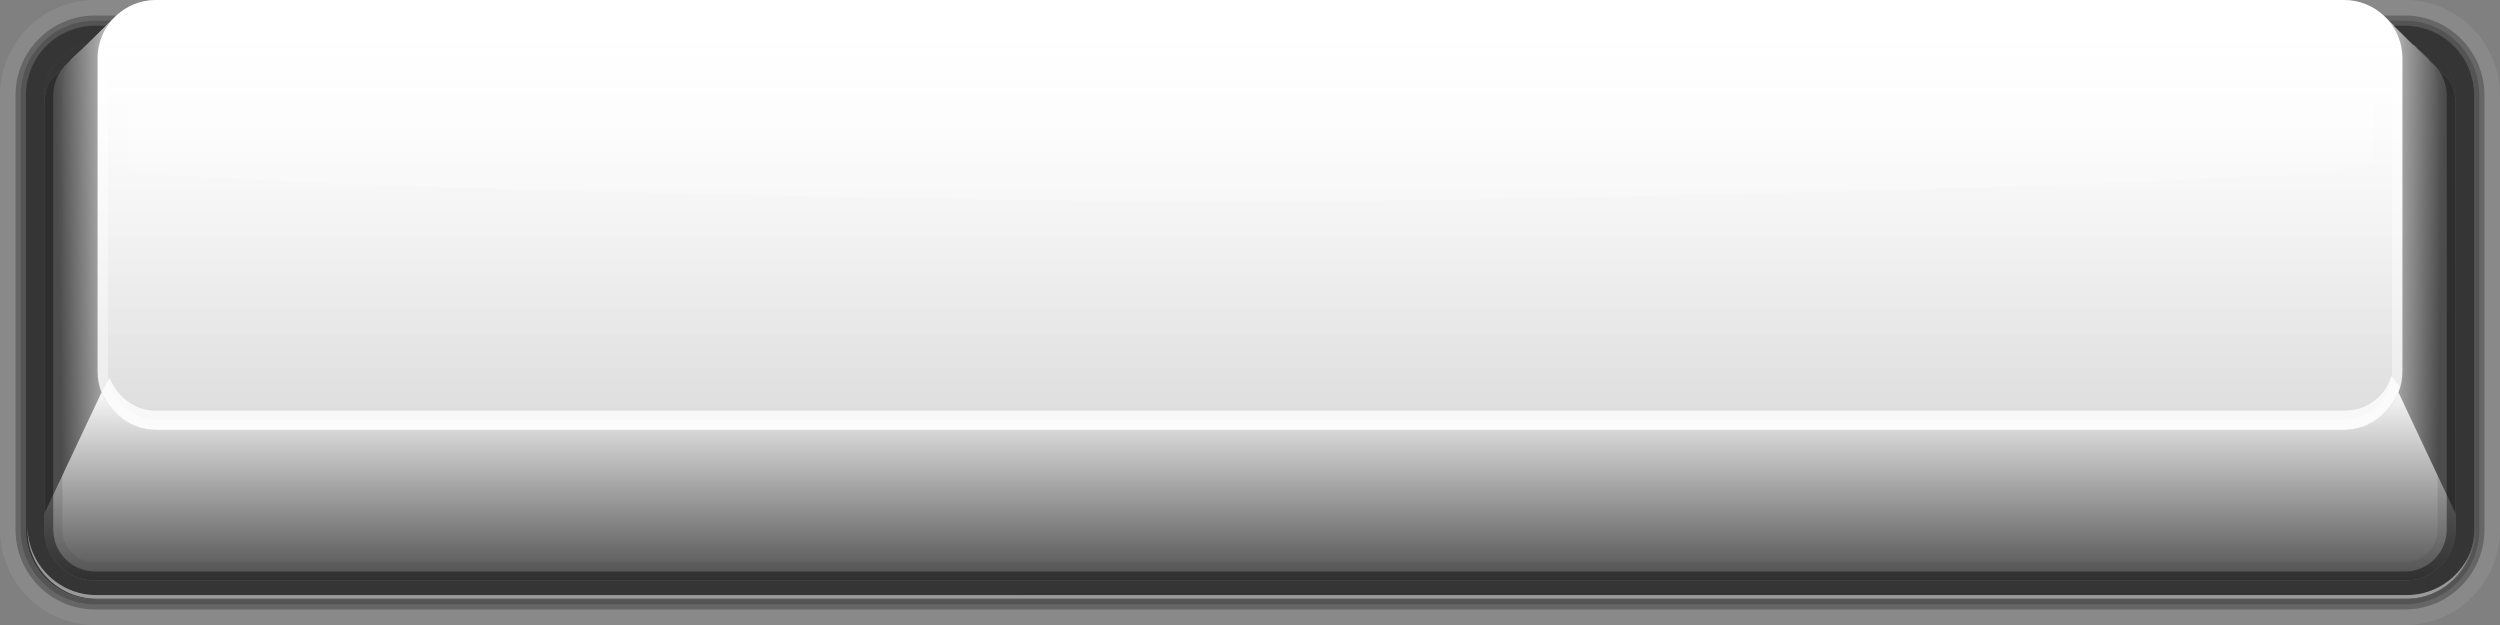 <?xml version="1.0" encoding="utf-8"?>
<!-- Generator: Adobe Illustrator 15.0.0, SVG Export Plug-In . SVG Version: 6.00 Build 0)  -->
<!DOCTYPE svg PUBLIC "-//W3C//DTD SVG 1.1//EN" "http://www.w3.org/Graphics/SVG/1.1/DTD/svg11.dtd">
<svg version="1.1" id="Layer_1" xmlns:svg="http://www.w3.org/2000/svg"
	 xmlns="http://www.w3.org/2000/svg" xmlns:xlink="http://www.w3.org/1999/xlink" x="0px" y="0px" width="540.141px"
	 height="135.031px" viewBox="0 0 540.141 135.031" enable-background="new 0 0 540.141 135.031" xml:space="preserve">
<rect x="0" y="0" width="540.141" height="135.031" fill="#808080" stroke="none"/>
<path id="bgColor00" fill="#FFFFFF" d="M530.581,22.668c0,0,0.063-3.816-1.744-5.783L515.036,3.336l0.004,0.053
	c0.004,0.004,0.004,0.008,0.006,0.01C512.792,1.295,509.782,0,506.456,0H33.685c-3.323,0-6.338,1.295-8.586,3.398
	c0-0.002,0.004-0.006,0.008-0.01V3.336L11.309,16.885c-1.809,1.967-1.75,5.783-1.75,5.783l-0.004,88.455l0.004-0.004v3.682
	c0.219,5.906,5.036,10.645,10.951,10.645h499.12c5.916,0,10.732-4.736,10.955-10.645v-3.682v0.004L530.581,22.668z"/>
<linearGradient id="path10735_1_" gradientUnits="userSpaceOnUse" x1="641.908" y1="499.038" x2="641.908" y2="590.179" gradientTransform="matrix(1 0 0 1 -371.835 -496.129)">
	<stop  offset="0" style="stop-color:#FFFFFF;stop-opacity:0"/>
	<stop  offset="0.142" style="stop-color:#C7C7C7;stop-opacity:0.043"/>
	<stop  offset="0.311" style="stop-color:#8B8B8B;stop-opacity:0.095"/>
	<stop  offset="0.474" style="stop-color:#5A5A5A;stop-opacity:0.145"/>
	<stop  offset="0.627" style="stop-color:#333333;stop-opacity:0.192"/>
	<stop  offset="0.767" style="stop-color:#171717;stop-opacity:0.234"/>
	<stop  offset="0.89" style="stop-color:#060606;stop-opacity:0.272"/>
	<stop  offset="0.982" style="stop-color:#000000;stop-opacity:0.3"/>
</linearGradient>
<path id="path10735" opacity="0.45" fill="url(#path10735_1_)" enable-background="new    " d="M519.057,80.277
	c0,6.957-5.641,12.594-12.602,12.594H33.685c-6.957,0-12.599-5.637-12.599-12.594v-67.68C21.086,5.639,26.728,0,33.685,0h472.771
	c6.961,0,12.604,5.639,12.604,12.598v67.679H519.057z"/>
<path id="path10737" opacity="0.4" fill="#FFFFFF" enable-background="new    " d="M506.456,0H33.685
	c-6.957,0-12.599,5.639-12.599,12.598v67.679c0,6.957,5.642,12.595,12.599,12.595h472.771c6.961,0,12.604-5.638,12.604-12.595
	V12.598C519.057,5.639,513.417,0,506.456,0z M516.821,80.277c0,5.713-4.652,10.361-10.365,10.361H33.685
	c-5.715,0-10.361-4.648-10.361-10.361v-67.68c0-2.768,1.08-5.371,3.033-7.328c1.955-1.955,4.558-3.033,7.328-3.033h472.771
	c2.771,0,5.373,1.078,7.33,3.033c1.957,1.957,3.035,4.561,3.035,7.328V80.277L516.821,80.277z"/>
<path id="path10739" opacity="0.2" fill="#FFFFFF" enable-background="new    " d="M503.5,5.217H36.917
	c-2.514,0-4.875,0.98-6.651,2.758c-1.781,1.777-2.759,4.143-2.759,6.656v21.668c11.062,4.701,224.521,7.49,239.076,7.49
	c15.533,0,234.89-3.166,246.333-8.449V14.631c0-2.514-0.977-4.879-2.758-6.656C508.383,6.197,506.018,5.217,503.5,5.217L503.5,5.217
	z"/>
<path id="path10741" opacity="0.8" fill="#FFFFFF" enable-background="new    " d="M516.646,81.291
	c-1.257,4.398-5.267,7.434-10.189,7.434H33.685c-4.813,0-8.451-3.227-9.957-7.014l-1.741,2.945
	c1.851,4.365,6.385,8.215,11.698,8.215h472.771c5.734,0,10.563-4.477,12.086-9.248L516.646,81.291z"/>
<linearGradient id="path10748_1_" gradientUnits="userSpaceOnUse" x1="402.909" y1="553.124" x2="384.504" y2="553.439" gradientTransform="matrix(1 0 0 1 -371.835 -496.129)">
	<stop  offset="0" style="stop-color:#000000;stop-opacity:0"/>
	<stop  offset="1" style="stop-color:#000000;stop-opacity:0.7"/>
</linearGradient>
<path id="path10748" fill="url(#path10748_1_)" d="M21.082,80.277v-67.68c0-3.643,1.553-6.908,4.02-9.209V3.336L11.307,16.885
	c-1.809,1.967-1.75,5.783-1.75,5.783l-0.004,88.455l12.379-26.332C21.389,83.389,21.082,81.871,21.082,80.277z"/>
<linearGradient id="path10755_1_" gradientUnits="userSpaceOnUse" x1="2190.909" y1="553.124" x2="2172.503" y2="553.439" gradientTransform="matrix(-1 0 0 1 2699.973 -496.129)">
	<stop  offset="0" style="stop-color:#000000;stop-opacity:0"/>
	<stop  offset="1" style="stop-color:#000000;stop-opacity:0.7"/>
</linearGradient>
<path id="path10755" fill="url(#path10755_1_)" d="M519.057,12.598v67.679c0,1.595-0.309,3.111-0.848,4.515l12.375,26.332
	l-0.004-88.455c0,0,0.063-3.816-1.744-5.783l-13.801-13.55l0.004,0.053C517.506,5.689,519.057,8.955,519.057,12.598L519.057,12.598z
	"/>
<linearGradient id="path10762_1_" gradientUnits="userSpaceOnUse" x1="641.907" y1="579.305" x2="641.907" y2="622.688" gradientTransform="matrix(1 0 0 1 -371.835 -496.129)">
	<stop  offset="0" style="stop-color:#000000;stop-opacity:0"/>
	<stop  offset="1" style="stop-color:#000000;stop-opacity:0.7"/>
</linearGradient>
<path id="path10762" fill="url(#path10762_1_)" d="M518.209,84.791c-1.822,4.725-6.387,8.08-11.754,8.08H33.685
	c-5.364,0-9.934-3.355-11.749-8.08L9.559,111.117v3.684c0.219,5.906,5.036,10.645,10.951,10.645h499.12
	c5.916,0,10.732-4.736,10.955-10.645v-3.684L518.209,84.791z"/>
<g id="g10764">
	<g id="g10766">
		<path id="path10768" opacity="0.2" fill="#4D4D4D" enable-background="new    " d="M519.629,5.537h-2.283l5.461,5.361
			c0.646,0.521,1.248,1.117,1.777,1.65c0.271,0.275,0.516,0.621,0.738,0.992c0.455,0.709,0.754,1.523,0.938,2.309
			c0.258,0.949,0.4,1.914,0.4,2.727v95.803c0,3.928-3.156,7.125-7.033,7.125H20.51c-3.878,0-7.028-3.197-7.028-7.125V18.576
			c0-1.912,0.734-4.68,2.076-6.027c0.561-0.566,1.203-1.201,1.902-1.748l5.357-5.264H20.51c-8.243,0-14.919,6.721-14.919,15.014
			v93.828c0,8.291,6.676,15.01,14.919,15.01h499.12c8.24,0,14.922-6.719,14.922-15.01V20.551
			C534.551,12.258,527.87,5.537,519.629,5.537z"/>
		<path id="path10770" opacity="0.4" enable-background="new    " d="M519.629,5.537h-2.445l8.084,7.918l-0.061,0.004
			c0.262,0.211,0.535,0.402,0.775,0.645c1.709,1.719,2.647,4.008,2.647,6.447v93.83c0,5.016-4.039,9.092-9.002,9.092H20.51
			c-4.964,0-9.006-4.076-9.006-9.092v-93.83c0-2.393,0.917-4.633,2.567-6.342l-0.041-0.01l8.813-8.662H20.51
			c-8.243,0-14.919,6.721-14.919,15.014v93.83c0,8.291,6.676,15.008,14.919,15.008h499.12c8.24,0,14.922-6.717,14.922-15.008v-93.83
			C534.551,12.258,527.87,5.537,519.629,5.537z"/>
		<path id="path10772" opacity="0.9" fill="#333333" enable-background="new    " d="M519.629,5.537h-2.434l4.121,4.109
			c2.284,0.354,4.397,1.391,6.061,3.066c2.086,2.092,3.225,4.875,3.225,7.838v93.83c0,6.103-4.918,11.063-10.973,11.063H20.51
			c-6.05,0-10.973-4.963-10.973-11.063V20.55c0-2.965,1.141-5.746,3.222-7.838c1.629-1.641,3.684-2.676,5.911-3.053l4.188-4.123
			H20.51c-8.243,0-14.919,6.721-14.919,15.014v93.83c0,8.291,6.676,15.009,14.919,15.009h499.12c8.24,0,14.922-6.718,14.922-15.009
			V20.55C534.551,12.258,527.87,5.537,519.629,5.537z"/>
		<path id="path10774" opacity="0.5" fill="#FFFFFF" enable-background="new    " d="M519.973,128.568H20.85
			c-8.243,0-14.917-6.717-14.917-15.006v0.783c0,8.287,6.674,15.008,14.917,15.008h499.123c8.236,0,14.916-6.721,14.916-15.008
			v-0.783C534.889,121.852,528.209,128.568,519.973,128.568L519.973,128.568z"/>
	</g>
	<g id="g10776">
		<path id="path10778" opacity="0.9" fill="#333333" enable-background="new    " d="M9.557,22.668c0,0-0.059-3.816,1.75-5.783
			l3.723-3.66c0.168-0.248,0.346-0.48,0.543-0.676c0.563-0.566,1.211-1.201,1.902-1.75l1.141-1.121
			c-2.196,0.385-4.227,1.41-5.842,3.035c-2.076,2.092-3.221,4.873-3.221,7.838L9.557,22.668z"/>
		<path id="path10780" opacity="0.9" fill="#333333" enable-background="new    " d="M524.602,12.549
			c0.189,0.184,0.339,0.432,0.498,0.668l3.736,3.668c1.807,1.967,1.744,5.783,1.744,5.783l0.045-2.117
			c0-2.963-1.146-5.746-3.225-7.838c-1.599-1.609-3.611-2.609-5.785-3.002l1.209,1.188C523.473,11.42,524.073,12.014,524.602,12.549
			L524.602,12.549z"/>
	</g>
</g>
<path id="path10782" opacity="0.5" fill="#333333" enable-background="new    " d="M519.629,4.471h-3.438l1.141,1.119h2.299
	c8.24,0,14.92,6.721,14.92,15.012v93.832c0,8.291-6.68,15.006-14.92,15.006H20.51c-8.243,0-14.919-6.715-14.919-15.006V20.602
	c0-8.291,6.676-15.012,14.919-15.012h2.302l1.139-1.119h-3.44c-4.286,0-8.316,1.68-11.344,4.725
	c-3.026,3.049-4.694,7.1-4.694,11.406v93.832c0,8.895,7.197,16.127,16.038,16.127h499.12c8.842,0,16.039-7.232,16.039-16.127V20.602
	C535.67,11.709,528.471,4.471,519.629,4.471L519.629,4.471z"/>
<path id="path10784" opacity="0.2" fill="#B2B2B2" enable-background="new    " d="M519.629,0h-13.174
	c3.326,0,6.336,1.295,8.59,3.398c-0.002-0.002-0.002-0.006-0.006-0.01l-0.004-0.053l2.295,2.254h2.299
	c8.24,0,14.922,6.721,14.922,15.012v93.833c0,8.291-6.682,15.006-14.922,15.006H20.51c-8.243,0-14.919-6.715-14.919-15.006V20.602
	c0-8.291,6.676-15.012,14.919-15.012h2.302l2.295-2.254v0.053c-0.004,0.004-0.008,0.008-0.008,0.01C27.347,1.295,30.361,0,33.685,0
	H20.51C15.022,0,9.869,2.146,5.995,6.049C2.128,9.936,0,15.104,0,20.602v93.832c0,11.357,9.201,20.6,20.51,20.6h499.12
	c11.312,0,20.512-9.24,20.512-20.6V20.602C540.141,9.242,530.938,0,519.629,0z"/>
<g id="g10786">
	<path id="path10788" opacity="0.4" fill="#333333" enable-background="new    " d="M515.045,3.398
		c-0.002-0.002-0.002-0.006-0.006-0.01l-0.002-0.035h-0.045C515.01,3.369,515.028,3.383,515.045,3.398z"/>
	<path id="path10790" opacity="0.4" fill="#333333" enable-background="new    " d="M25.102,3.354v0.035
		c-0.004,0.004-0.008,0.008-0.008,0.01c0.018-0.016,0.035-0.029,0.053-0.045H25.102z"/>
	<path id="path10792" opacity="0.4" fill="#333333" enable-background="new    " d="M519.629,3.354h-4.574l2.275,2.236h2.299
		c8.24,0,14.922,6.721,14.922,15.012v93.832c0,8.291-6.682,15.006-14.922,15.006H20.51c-8.243,0-14.919-6.715-14.919-15.006V20.602
		c0-8.291,6.676-15.012,14.919-15.012h2.302l2.275-2.236H20.51c-4.589,0-8.896,1.795-12.136,5.057
		c-3.24,3.256-5.018,7.586-5.018,12.191v93.832c0,9.508,7.696,17.244,17.153,17.244H519.63c9.457,0,17.154-7.736,17.154-17.244
		V20.602C536.784,11.092,529.086,3.354,519.629,3.354L519.629,3.354z"/>
</g>
</svg>
